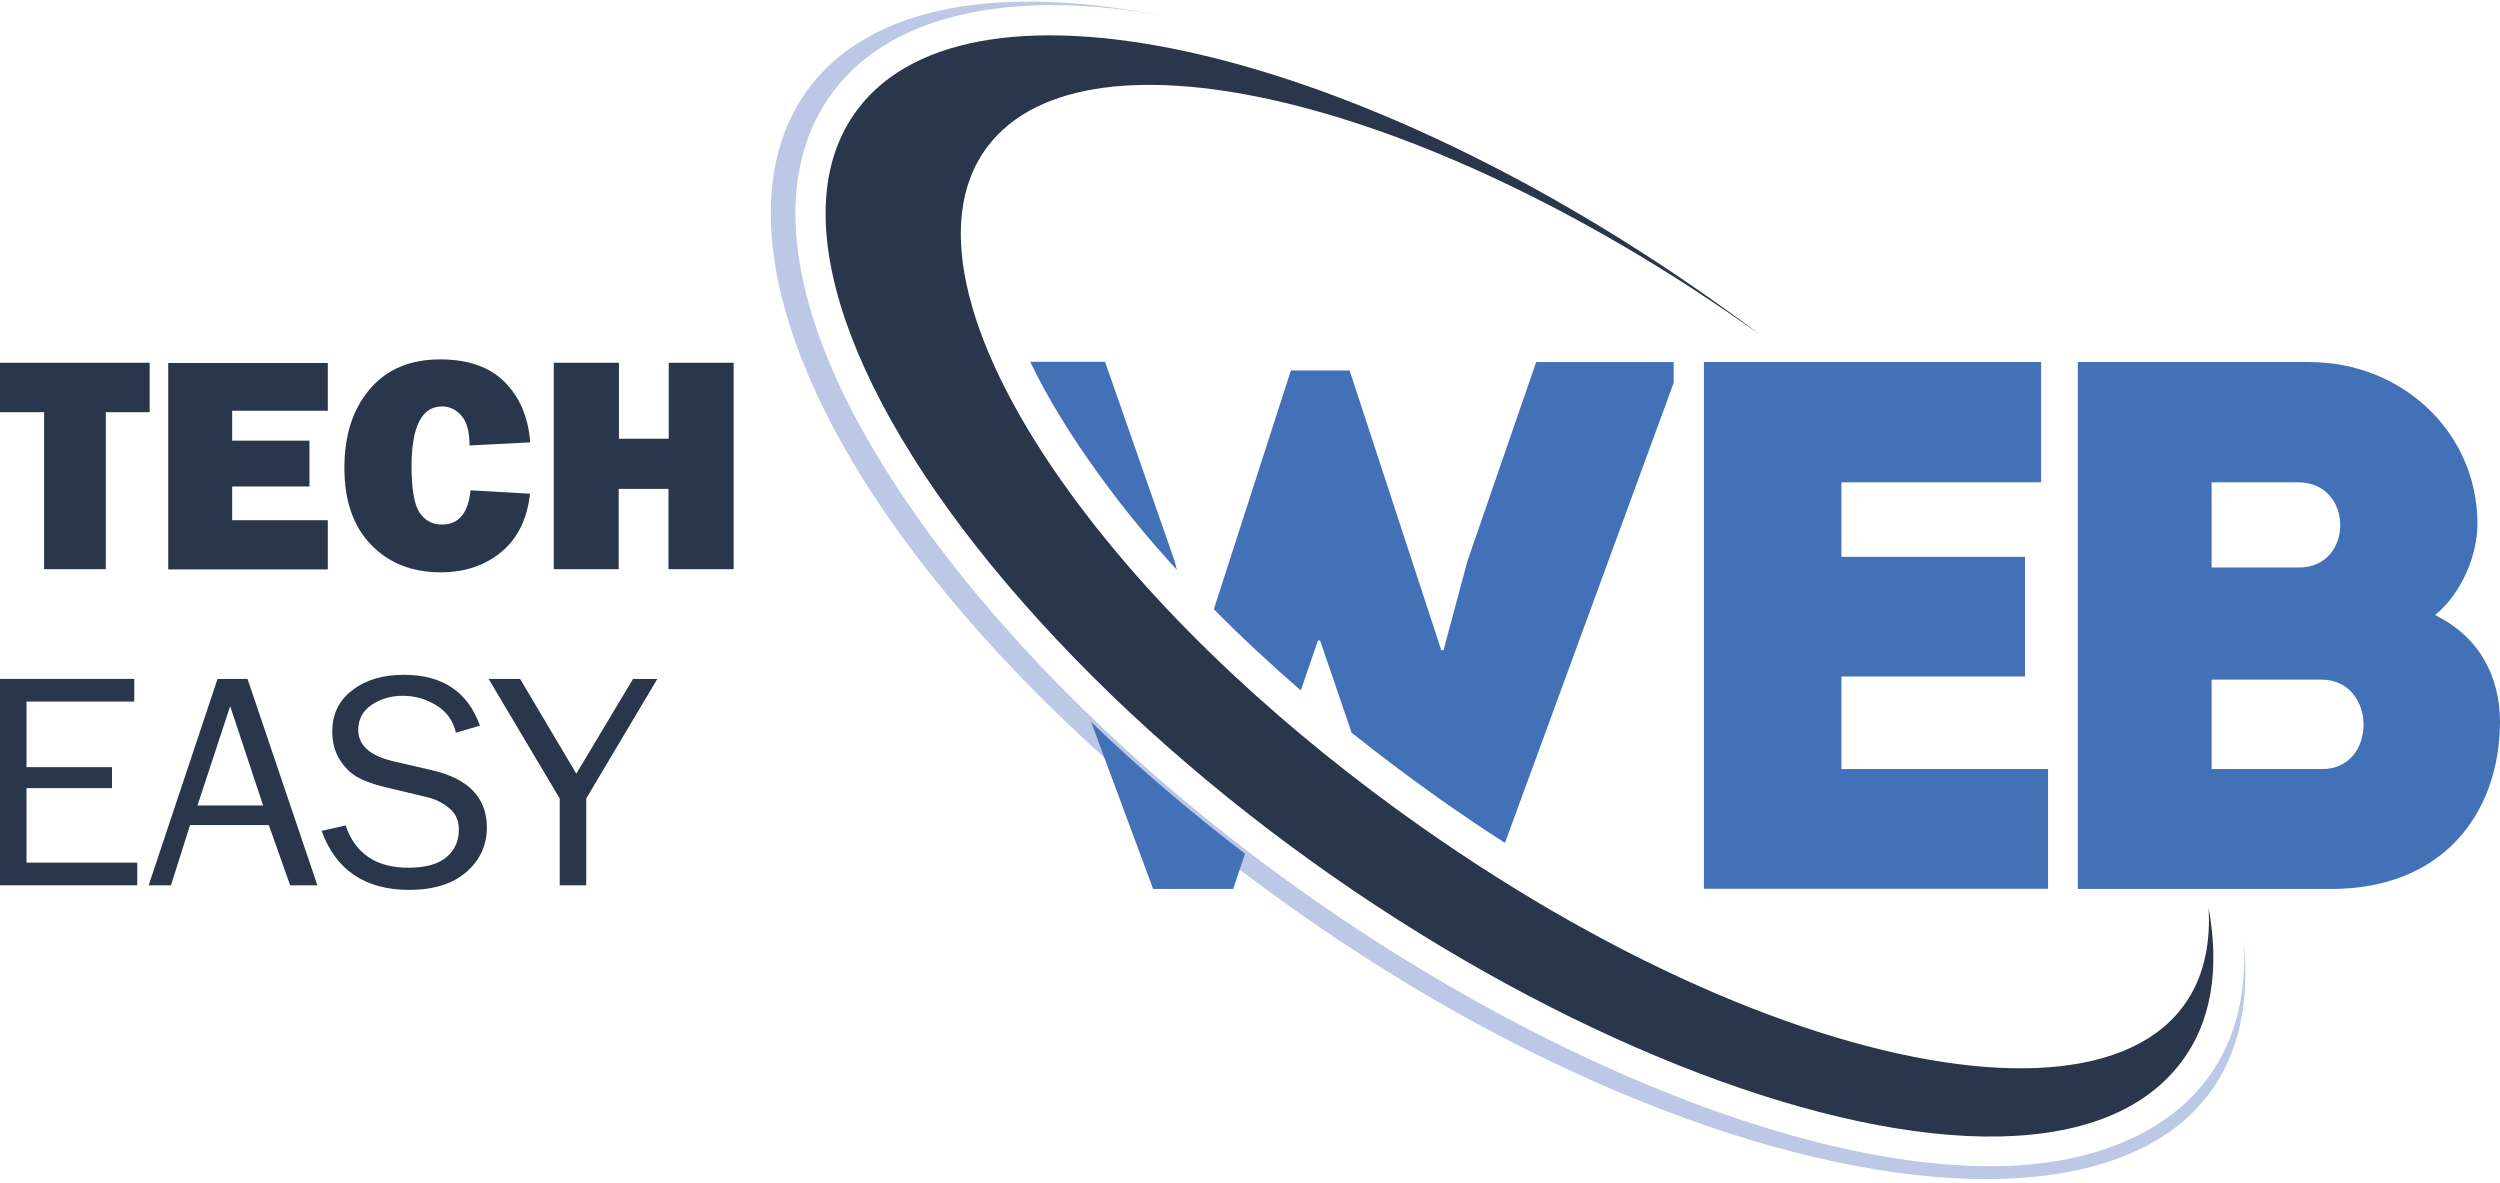 <svg width="241" height="114" viewBox="0 0 241 114" fill="none" xmlns="http://www.w3.org/2000/svg">
<path d="M10.199 39.736V54.869H4.252V39.736H0V34.97H14.427V39.736H10.199Z" fill="#29364B"/>
<path d="M31.6 50.127V54.892H16.218V34.993H31.6V39.596H22.38V42.479H29.832V46.896H22.38V50.15H31.6V50.127Z" fill="#29364B"/>
<path d="M45.358 47.267L51.09 47.593C50.827 50.034 49.896 51.917 48.319 53.219C46.743 54.52 44.784 55.171 42.492 55.171C39.721 55.171 37.476 54.288 35.756 52.498C34.036 50.708 33.2 48.244 33.2 45.082C33.2 41.967 34.012 39.434 35.636 37.527C37.261 35.621 39.506 34.645 42.42 34.645C45.119 34.645 47.197 35.365 48.654 36.83C50.111 38.294 50.923 40.224 51.114 42.642L45.262 42.944C45.262 41.619 44.999 40.642 44.474 40.061C43.949 39.48 43.328 39.178 42.635 39.178C40.652 39.178 39.673 41.107 39.673 44.989C39.673 47.151 39.936 48.639 40.437 49.406C40.963 50.173 41.679 50.569 42.611 50.569C44.211 50.569 45.143 49.476 45.358 47.267Z" fill="#29364B"/>
<path d="M70.723 34.97V54.869H64.442V47.128H59.641V54.869H53.383V34.97H59.665V42.293H64.466V34.97H70.723Z" fill="#29364B"/>
<path d="M13.232 83.16V85.345H0V65.446H12.946V67.631H2.556V73.954H10.796V75.977H2.556V83.16H13.232Z" fill="#29364B"/>
<path d="M30.597 85.345H27.969L25.915 79.534H18.32L16.481 85.345H14.331L20.971 65.446H23.861L30.597 85.345ZM25.366 77.65L22.189 68.073L19.036 77.65H25.366Z" fill="#29364B"/>
<path d="M31.003 80.092L33.32 79.58C34.251 82.3 36.258 83.648 39.363 83.648C40.987 83.648 42.205 83.323 43.017 82.649C43.829 81.975 44.235 81.091 44.235 79.952C44.235 79.092 43.925 78.418 43.304 77.906C42.683 77.395 41.966 77.023 41.13 76.837L37.046 75.861C35.995 75.605 35.111 75.28 34.442 74.908C33.774 74.536 33.2 73.954 32.723 73.187C32.245 72.397 32.03 71.514 32.03 70.514C32.03 68.84 32.675 67.515 33.965 66.539C35.255 65.539 36.903 65.051 38.933 65.051C42.659 65.051 45.095 66.678 46.266 69.956L43.949 70.63C43.686 69.468 43.041 68.585 42.038 67.98C41.035 67.376 39.984 67.074 38.837 67.074C37.715 67.074 36.712 67.353 35.852 67.934C34.968 68.515 34.538 69.329 34.538 70.375C34.538 71.839 35.637 72.839 37.858 73.373L41.679 74.257C45.167 75.07 46.934 76.907 46.934 79.766C46.934 81.486 46.266 82.928 44.952 84.067C43.638 85.206 41.799 85.787 39.41 85.787C35.159 85.764 32.364 83.858 31.003 80.092Z" fill="#29364B"/>
<path d="M63.367 65.446L56.512 76.976V85.345H53.957V76.976L47.102 65.446H50.135L55.557 74.582L61.026 65.446H63.367Z" fill="#29364B"/>
<path d="M234.743 59.286C238.995 61.401 241.001 65.167 241.001 69.654C240.929 78.51 235.412 85.694 224.759 85.694H200.301V34.9H222.586C231.614 34.9 238.827 41.712 238.827 50.499C238.827 53.544 237.275 57.24 234.743 59.286ZM213.199 46.5V54.706H221.63C226.933 54.706 226.933 46.5 221.558 46.5H213.199ZM213.199 65.516V74.14H223.851C229.226 74.14 229.154 65.516 223.78 65.516H213.199Z" fill="#4371B8"/>
<path d="M196.765 46.5C189.027 46.5 185.157 46.5 177.514 46.5V53.684H195.213C195.213 57.519 195.213 61.378 195.213 65.214H177.514C177.514 68.189 177.514 71.095 177.514 74.14C185.181 74.14 189.624 74.14 197.434 74.14C197.434 77.906 197.434 81.835 197.434 85.671C185.229 85.671 176.32 85.671 164.258 85.671C164.258 68.701 164.258 51.731 164.258 34.9C176.296 34.9 184.56 34.9 196.765 34.9C196.765 38.666 196.765 42.595 196.765 46.5Z" fill="#4371B8"/>
<path d="M216.279 90.692C217.211 105.128 206.558 112.427 191.893 112.427C178.828 112.427 161.845 107.127 144.123 97.526C111.161 79.673 85.771 52.289 78.749 31.809C75.525 22.394 76.074 14.444 80.35 8.795C87.109 -0.132 101.106 -0.597 112.332 1.588C61.576 -8.64 59.928 37.62 117.682 82.416C165.547 119.82 219.91 124.957 216.279 90.692Z" fill="#BDC7E6"/>
<path d="M161.32 34.901H148.088L141.472 54.056L139.155 62.68H138.94L130.103 35.714C128.025 35.714 126.544 35.714 124.442 35.714L117.014 58.728C119.784 61.541 122.627 64.144 125.397 66.562L127.045 61.75H127.26L130.294 70.63C133.351 73.071 136.265 75.233 138.892 77.093C140.946 78.534 143.001 79.929 145.079 81.254L161.344 36.9V34.901H161.32Z" fill="#4371B8"/>
<path d="M118.876 85.694L120.022 82.3C114.791 78.301 109.799 74.047 105.189 69.607L111.161 85.694H118.876Z" fill="#4371B8"/>
<path d="M113.454 54.939L113.216 54.032L106.528 34.877H99.314C100.939 38.271 103.16 41.921 105.931 45.733C108.271 48.988 110.803 52.056 113.454 54.939Z" fill="#4371B8"/>
<path d="M210.261 102.408C194.998 122.563 133.351 97.759 98.407 57.845C81.927 39.038 75.072 20.581 82.691 10.515C93.773 -4.13 131.321 4.587 166.551 29.972C167.602 30.716 168.629 31.483 169.632 32.25C138.009 9.632 104.761 1.519 95.207 14.118C89.713 21.371 93.248 33.924 103.232 47.616C112.069 59.751 124.466 70.886 136.958 79.673C175.914 107.104 214.202 111.102 212.912 87.53C213.987 93.412 213.199 98.526 210.261 102.408Z" fill="#29364B"/>
</svg>
